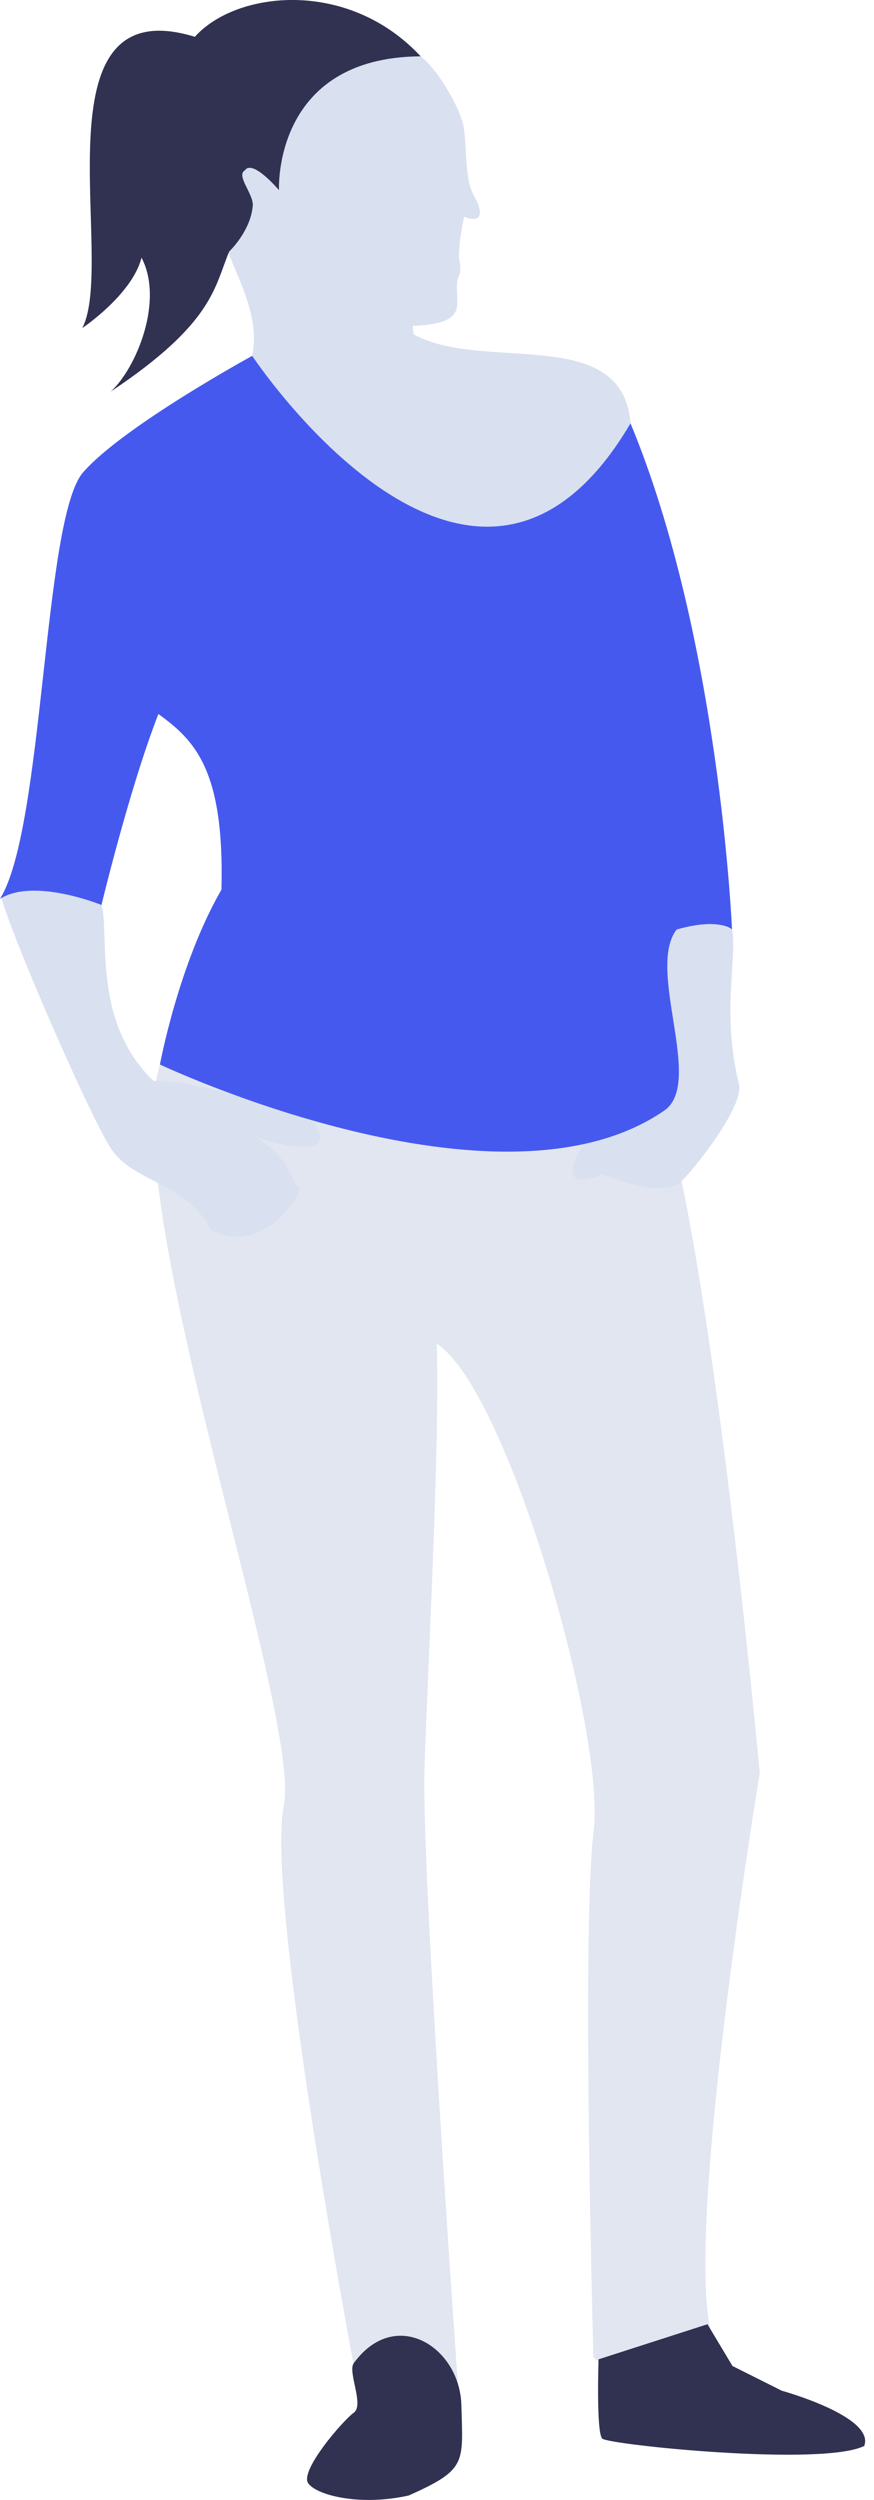<svg width="84" height="240" viewBox="0 0 84 240" version="1.1" xmlns="http://www.w3.org/2000/svg" xmlns:xlink="http://www.w3.org/1999/xlink">
<title>Group</title>
<desc>Created using Figma</desc>
<g id="Canvas" transform="translate(-9778 50)">
<g id="Group">
<g id="Vector">
<use xlink:href="#path0_fill" transform="translate(9792.75 52.194)" fill="#E1E6F0"/>
</g>
<g id="Vector">
<use xlink:href="#path1_fill" transform="translate(9833.04 36.806)" fill="#D9E0EF"/>
</g>
<g id="Vector">
<use xlink:href="#path2_fill" transform="translate(9799.03 -49.396)" fill="#D9E0EF"/>
</g>
<g id="Vector">
<use xlink:href="#path3_fill" transform="translate(9778.09 34.078)" fill="#D9E0EF"/>
</g>
<g id="Vector">
<use xlink:href="#path4_fill" transform="translate(9778 -15.837)" fill="#4659EF"/>
</g>
<g id="Vector">
<use xlink:href="#path5_fill" transform="translate(9785.91 -50.001)" fill="#313251"/>
</g>
<g id="Vector">
<use xlink:href="#path6_fill" transform="translate(9807.51 174.236)" fill="#313251"/>
</g>
<g id="Vector">
<use xlink:href="#path7_fill" transform="translate(9835.48 173.131)" fill="#313251"/>
</g>
</g>
</g>
<defs>
<path id="path0_fill" d="M 0.626 0C 0.626 0 33.733 8.246 49.104 4.418C 53.922 20.571 58.268 68.031 58.268 68.031C 58.268 68.031 51.16 110.836 53.524 121.439C 49.386 130.863 42.285 124.113 42.285 124.113C 42.285 124.113 41.123 83.051 42.305 73.627C 43.488 64.202 34.028 31.218 27.23 26.8C 27.525 37.108 26.343 58.018 26.047 67.737C 25.752 77.455 29.264 126.794 29.264 126.794L 19.248 124.871C 19.248 124.871 10.75 79.929 12.524 71.182C 14.297 62.435 -3.513 12.958 0.626 0Z"/>
<path id="path1_fill" d="M 15.317 2.43C 15.834 5.301 14.283 10.278 15.982 17.302C 16.5 19.437 11.445 25.725 10.469 26.564C 8.74 28.42 2.828 25.917 2.828 25.917C 2.828 25.917 -0.276 27.463 0.02 25.328C 0.315 23.192 3.331 20.645 3.331 20.645C 3.331 20.645 7.36 15.381 9.06 14.763C 6.917 12.068 8.498 6.371 8.498 6.371L 9.775 3.59505e-06L 15.317 2.43Z"/>
<path id="path2_fill" d="M 0.613 22.84C 1.74 26.055 3.999 29.678 3.213 33.559C -0.437 42.88 41.996 69.651 39.572 40.038C 38.789 30.422 25.398 35.208 18.703 31.483L 18.629 30.688C 24.497 30.437 22.472 28.361 22.974 26.108C 22.974 26.108 23.431 25.503 23.078 24.238C 23.033 22.589 23.58 20.203 23.58 20.203C 23.58 20.203 24.527 20.635 24.92 20.272C 25.186 20.026 25.173 19.323 24.541 18.23C 23.462 16.345 23.977 12.829 23.369 10.929C 22.76 9.029 20.639 5.32 18.6 4.253C 15.895 1.794 8.386 0 8.386 0L 2.474 9.719L 0.257 17.081C 0.257 17.081 -0.514 19.625 0.613 22.84Z"/>
<path id="path3_fill" d="M 9.669 2.802C 10.467 5.673 8.723 14.008 14.664 19.692C 18.611 19.662 26.814 22.092 30.065 23.712C 32.726 27.393 26.075 25.773 24.153 24.89C 28.144 27.246 27.553 29.175 28.735 29.97C 28.735 30.927 24.996 36.493 20.177 34.019C 17.946 29.455 12.92 29.528 10.674 26.333C 8.812 23.682 1.109 6.085 0 1.962C 6.799 -2.898 9.669 2.802 9.669 2.802Z"/>
<path id="path4_fill" d="M 24.239 0C 24.239 0 45.522 32.101 60.598 6.479C 69.17 27.095 70.353 55.073 70.353 55.073C 70.353 55.073 69.17 53.895 65.032 55.073C 62.076 58.901 67.692 69.798 63.849 72.449C 47.932 83.427 15.371 68.031 15.371 68.031C 15.371 68.031 17.145 58.415 21.283 51.244C 21.579 39.758 18.726 36.916 15.223 34.384C 12.415 41.599 9.755 52.717 9.755 52.717C 9.755 52.717 3.252 50.066 0 52.128C 4.242 45.354 4.138 15.609 7.981 11.191C 11.824 6.774 24.239 0 24.239 0Z"/>
<path id="path5_fill" d="M 14.115 24.15C 14.115 24.15 16.177 22.205 16.384 19.755C 16.479 18.638 14.735 16.845 15.633 16.351C 16.384 15.262 18.904 18.26 18.904 18.26C 18.904 18.26 18.256 5.498 32.519 5.409C 25.532 -2.089 14.765 -0.883 10.819 3.535C -4.848 -1.281 3.325 25.034 0 31.498C 0 31.498 4.803 28.273 5.69 24.739C 7.863 28.862 5.203 35.341 2.734 37.594C 12.592 31.027 12.681 27.596 14.115 24.15Z"/>
<path id="path6_fill" d="M 4.487 2.636C 3.881 3.476 5.521 6.657 4.487 7.393C 3.452 8.129 -0.765 13.003 0.122 14.181C 1.008 15.36 5.192 16.366 9.773 15.335C 15.39 12.832 14.98 12.252 14.833 6.657C 14.685 1.061 8.477 -2.841 4.487 2.636Z"/>
<path id="path7_fill" d="M 0.047 3.369C 0.047 3.369 -0.19 10.389 0.401 10.978C 0.992 11.567 21.562 13.687 25.581 11.684C 26.645 8.858 17.661 6.384 17.661 6.384L 12.919 4.011L 10.515 -1.01243e-05"/>
</defs>
</svg>
